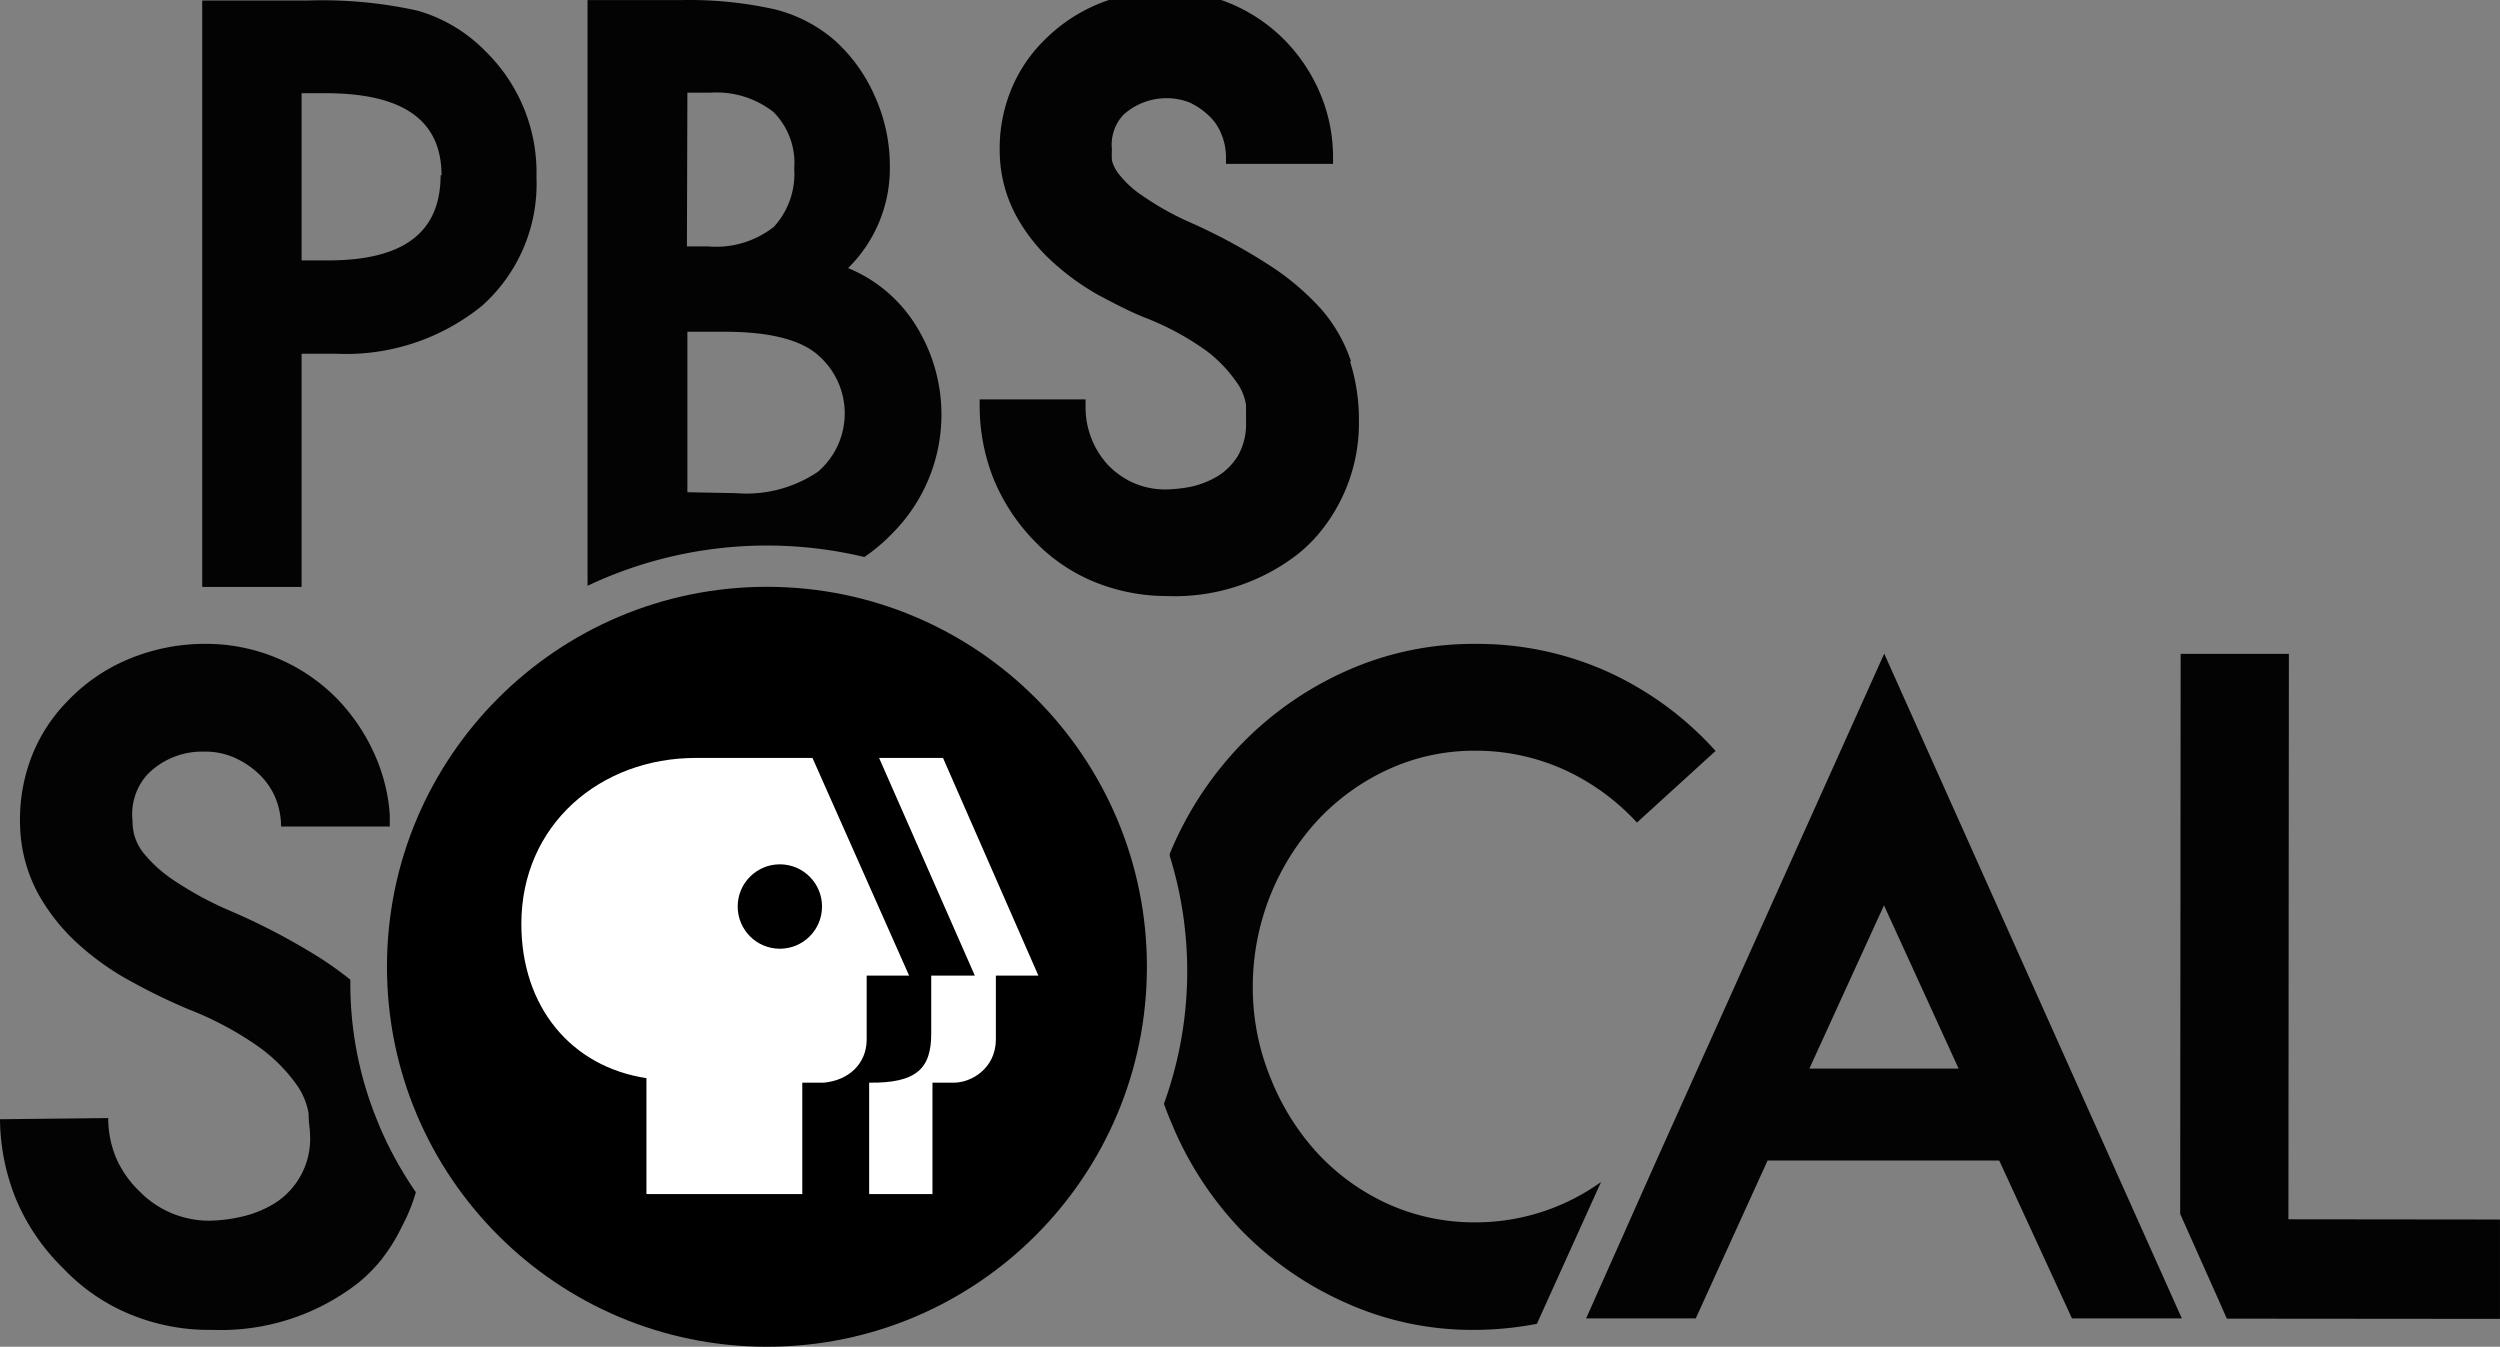 <svg width="800" height="430.96" version="1.1" viewBox="0 0 800 430.96" xmlns="http://www.w3.org/2000/svg">
 <rect x="0" y="0" width="800" height="430.96" fill="#808080" stroke="none"/>
 <path d="m245.42 187.78c-67.152 4.6e-4 -121.59 54.438-121.59 121.59 4.5e-4 67.152 54.438 121.59 121.59 121.59 67.152-4.5e-4 121.59-54.438 121.59-121.59-4.7e-4 -67.152-54.438-121.59-121.59-121.59z" color="#000000" color-rendering="auto" image-rendering="auto" shape-rendering="auto" solid-color="#000000" style="isolation:auto;mix-blend-mode:normal"/>
 <path class="cls-2" d="m133.53 3.389a141.07 141.07 0 0 0-35.38-3.21h-33.439v187.65h31.797v-74.641h10.823a69.043 69.043 0 0 0 46.874-15.301 52.249 52.249 0 0 0 17.466-41.127 54.264 54.264 0 0 0-16.421-40.455 49.114 49.114 0 0 0-21.72-12.913m7.464 52.622c0 18.362-11.793 27.319-36.052 27.319h-8.434v-53.517h7.464c25.079 0 37.32 8.658 37.32 26.348" fill="#030303" stroke-width="7.464" data-name=" Compound Path "/>
 <path class="cls-2" d="m276.54 178.27a55.383 55.383 0 0 0 8.882-7.464 53.816 53.816 0 0 0 6.942-67.774 46.053 46.053 0 0 0-20.974-17.242 44.784 44.784 0 0 0 13.361-32.543 54.189 54.189 0 0 0-4.777-22.392 52.249 52.249 0 0 0-12.764-17.839 46.427 46.427 0 0 0-19.481-10.077 126.14 126.14 0 0 0-29.856-2.911h-29.856v187.42a134.35 134.35 0 0 1 88.375-9.255m-56.428-148.54h7.464a29.408 29.408 0 0 1 20.078 6.195 22.989 22.989 0 0 1 6.643 18.063 25.079 25.079 0 0 1-6.494 18.66 29.856 29.856 0 0 1-21.198 6.27h-6.643zm0 127.86v-51.353h11.943c14.331 0 24.258 2.538 29.856 7.464a24.631 24.631 0 0 1 0 37.32 40.903 40.903 0 0 1-26.199 6.867z" fill="#030303" stroke-width="7.464" data-name=" Compound Path 2"/>
 <path class="cls-2" d="m121.44 360.32a115.47 115.47 0 0 1-9.33-44.784v-2.015a107.71 107.71 0 0 0-9.405-6.792 208.99 208.99 0 0 0-29.483-15.451 109.65 109.65 0 0 1-17.914-9.778 43.59 43.59 0 0 1-9.181-8.285 16.197 16.197 0 0 1-3.284-6.494 20.601 20.601 0 0 1-0.448-4.255 18.959 18.959 0 0 1 4.628-14.48 24.482 24.482 0 0 1 18.362-7.464 22.84 22.84 0 0 1 9.479 1.866 27.468 27.468 0 0 1 7.837 5.15 22.392 22.392 0 0 1 5.3 7.464 24.184 24.184 0 0 1 1.941 9.479h34.783v-3.807a56.652 56.652 0 0 0-4.777-19.108 61.504 61.504 0 0 0-12.764-18.66 58.817 58.817 0 0 0-42.097-16.869 63.221 63.221 0 0 0-24.034 4.926 57.175 57.175 0 0 0-19.407 13.361 52.249 52.249 0 0 0-11.719 18.287 55.906 55.906 0 0 0-3.508 21.273 48.367 48.367 0 0 0 5.747 22.019 63.071 63.071 0 0 0 13.211 16.496 85.986 85.986 0 0 0 17.242 12.017 191.08 191.08 0 0 0 17.765 8.584 104.5 104.5 0 0 1 22.765 12.241 52.249 52.249 0 0 1 11.495 11.495 22.392 22.392 0 0 1 4.105 9.554c0 2.911 0.448 5.001 0.448 6.494a24.408 24.408 0 0 1-11.495 22.392 35.23 35.23 0 0 1-10.45 4.18 50.308 50.308 0 0 1-10.077 1.269 31.125 31.125 0 0 1-22.392-9.255 33.663 33.663 0 0 1-7.464-10.45 33.066 33.066 0 0 1-2.687-13.137l-34.633 0.373a69.64 69.64 0 0 0 5.225 25.826 67.177 67.177 0 0 0 14.928 21.795 62.026 62.026 0 0 0 21.795 14.928 66.057 66.057 0 0 0 25.975 4.852 71.506 71.506 0 0 0 46.576-14.928 49.412 49.412 0 0 0 7.464-7.464 56.055 56.055 0 0 0 6.568-10.524 57.175 57.175 0 0 0 4.553-11.121 121.37 121.37 0 0 1-11.644-21.123" fill="#030303" stroke-width="7.464" data-name=" Path 2"/>
 <path class="cls-2" d="m512.33 378.24a68.819 68.819 0 0 1-40.381 12.913 67.177 67.177 0 0 1-27.99-5.971 70.909 70.909 0 0 1-22.392-16.197 78 78 0 0 1-14.928-23.885 76.134 76.134 0 0 1-5.747-29.334 78.597 78.597 0 0 1 20.974-53.517 72.178 72.178 0 0 1 22.392-16.048 65.982 65.982 0 0 1 27.99-5.971 68.446 68.446 0 0 1 28.065 5.971 72.476 72.476 0 0 1 23.512 17.018l25.154-22.915a104.5 104.5 0 0 0-34.932-25.527 101.66 101.66 0 0 0-42.023-8.733 99.496 99.496 0 0 0-41.052 8.584 108.15 108.15 0 0 0-33.738 23.512 111.21 111.21 0 0 0-22.915 35.081v0.672a124.5 124.5 0 0 1-1.866 79.343c0.672 1.791 1.343 3.583 2.09 5.3a110.24 110.24 0 0 0 22.392 34.857 107.33 107.33 0 0 0 33.738 23.512 98.377 98.377 0 0 0 41.052 8.658 107.03 107.03 0 0 0 20.078-1.941l1.791-3.956z" fill="#030303" stroke-width="7.464" data-name=" Path 3"/>
 <path class="cls-2" d="m602.95 209.17-72.999 162.42-22.392 50.308h35.081l22.989-50.532h74.118l23.288 50.532h35.156zm-23.96 132.79 23.885-52.249 23.885 52.249z" fill="#030303" stroke-width="7.464" data-name=" Compound Path 3"/>
 <polygon class="cls-2" transform="matrix(7.464 0 0 7.464 0 -2.955)" points="98.11 52.67 98.13 28.43 93.49 28.43 93.47 52.44 95.13 56.16 95.47 56.93 107.18 56.94 107.18 52.68" fill="#030303" data-name=" Path 4"/>
 <path class="cls-2" d="m432.32 115.65a48.89 48.89 0 0 0-9.33-16.496 82.105 82.105 0 0 0-16.869-14.331 183.39 183.39 0 0 0-25.452-13.734 89.569 89.569 0 0 1-14.928-8.36 31.722 31.722 0 0 1-7.464-6.718 11.868 11.868 0 0 1-2.463-4.702 27.99 27.99 0 0 1 0-3.508 14.032 14.032 0 0 1 3.657-11.047 20.526 20.526 0 0 1 21.198-3.956 22.84 22.84 0 0 1 6.12 4.18 15.973 15.973 0 0 1 4.031 5.897 19.183 19.183 0 0 1 1.493 7.464v2.09h34.26v-2.165a52.249 52.249 0 0 0-4.255-20.676 54.786 54.786 0 0 0-11.345-16.869 53.07 53.07 0 0 0-37.768-15.675 56.428 56.428 0 0 0-21.646 4.18 52.696 52.696 0 0 0-17.541 11.793 47.173 47.173 0 0 0-10.748 16.421 49.561 49.561 0 0 0-3.359 19.183 44.038 44.038 0 0 0 5.076 20.078 56.354 56.354 0 0 0 11.644 14.928 79.492 79.492 0 0 0 14.928 10.823c5.374 2.836 10.599 5.598 15.525 7.464a87.927 87.927 0 0 1 19.108 10.45 43.889 43.889 0 0 1 9.405 9.778 16.72 16.72 0 0 1 3.135 7.464v5.374a20.526 20.526 0 0 1-2.612 10.898 19.705 19.705 0 0 1-6.568 6.568 29.185 29.185 0 0 1-8.36 3.284 44.784 44.784 0 0 1-8.285 0.896 25.453 25.453 0 0 1-10.002-2.015 26.274 26.274 0 0 1-8.061-5.523 27.169 27.169 0 0 1-7.464-19.033v-2.239h-33.887v2.09a63.221 63.221 0 0 0 4.404 23.213 62.325 62.325 0 0 0 12.764 19.631 55.906 55.906 0 0 0 19.481 13.435 61.579 61.579 0 0 0 23.213 4.553 64.34 64.34 0 0 0 41.575-13.137 47.621 47.621 0 0 0 6.867-6.568 55.085 55.085 0 0 0 13.062-36.201 61.429 61.429 0 0 0-2.836-19.108" fill="#030303" stroke-width="7.464" data-name=" Path "/>
 <path d="m318.68 312.19h13.601l-30.522-69.65h-20.45l30.633 69.65h-13.952v18.474c0.052 11.207-4.633 15.993-19.865 15.789v35.659h20.261v-35.658h6.55c5.814 0.157 13.659-4.553 13.742-13.704v-20.56zm-58.688-69.65h-37.332c-30.632 0-55.828 21.384-55.828 53.108 0 26.675 16.039 45.724 40.027 49.358v37.105h49.871v-35.658h6.943c8.078-0.789 13.56-6.138 13.662-13.634v-20.629h13.576zm-10.447 61.056c-7.448 0-13.488-6.051-13.488-13.513 0-7.448 6.039-13.499 13.488-13.499 7.473 0 13.504 6.051 13.504 13.499 0 7.462-6.03 13.513-13.504 13.513" stroke-width="1.149"/>
 <path d="m222.66 242.54h37.332l30.921 69.649h-13.576v20.629c-0.102 7.495-5.585 12.845-13.663 13.634h-6.942v35.658h-49.871v-37.103c-23.988-3.635-40.029-22.684-40.029-49.359 0-31.724 25.195-53.108 55.827-53.108zm58.651 0h20.45l30.521 69.649h-13.603v20.56c-0.083 9.151-7.928 13.861-13.742 13.704h-6.549v35.658h-20.261v-35.658c15.231 0.205 19.916-4.582 19.864-15.789v-18.474h13.953l-30.633-69.649zm-31.765 34.043c-7.448 0-13.488 6.051-13.488 13.499 0 7.462 6.04 13.513 13.488 13.513 7.474 0 13.504-6.051 13.504-13.513 0-7.448-6.031-13.499-13.504-13.499z" color="#000000" color-rendering="auto" fill="#fff" image-rendering="auto" shape-rendering="auto" solid-color="#000000" style="isolation:auto;mix-blend-mode:normal"/>
</svg>
